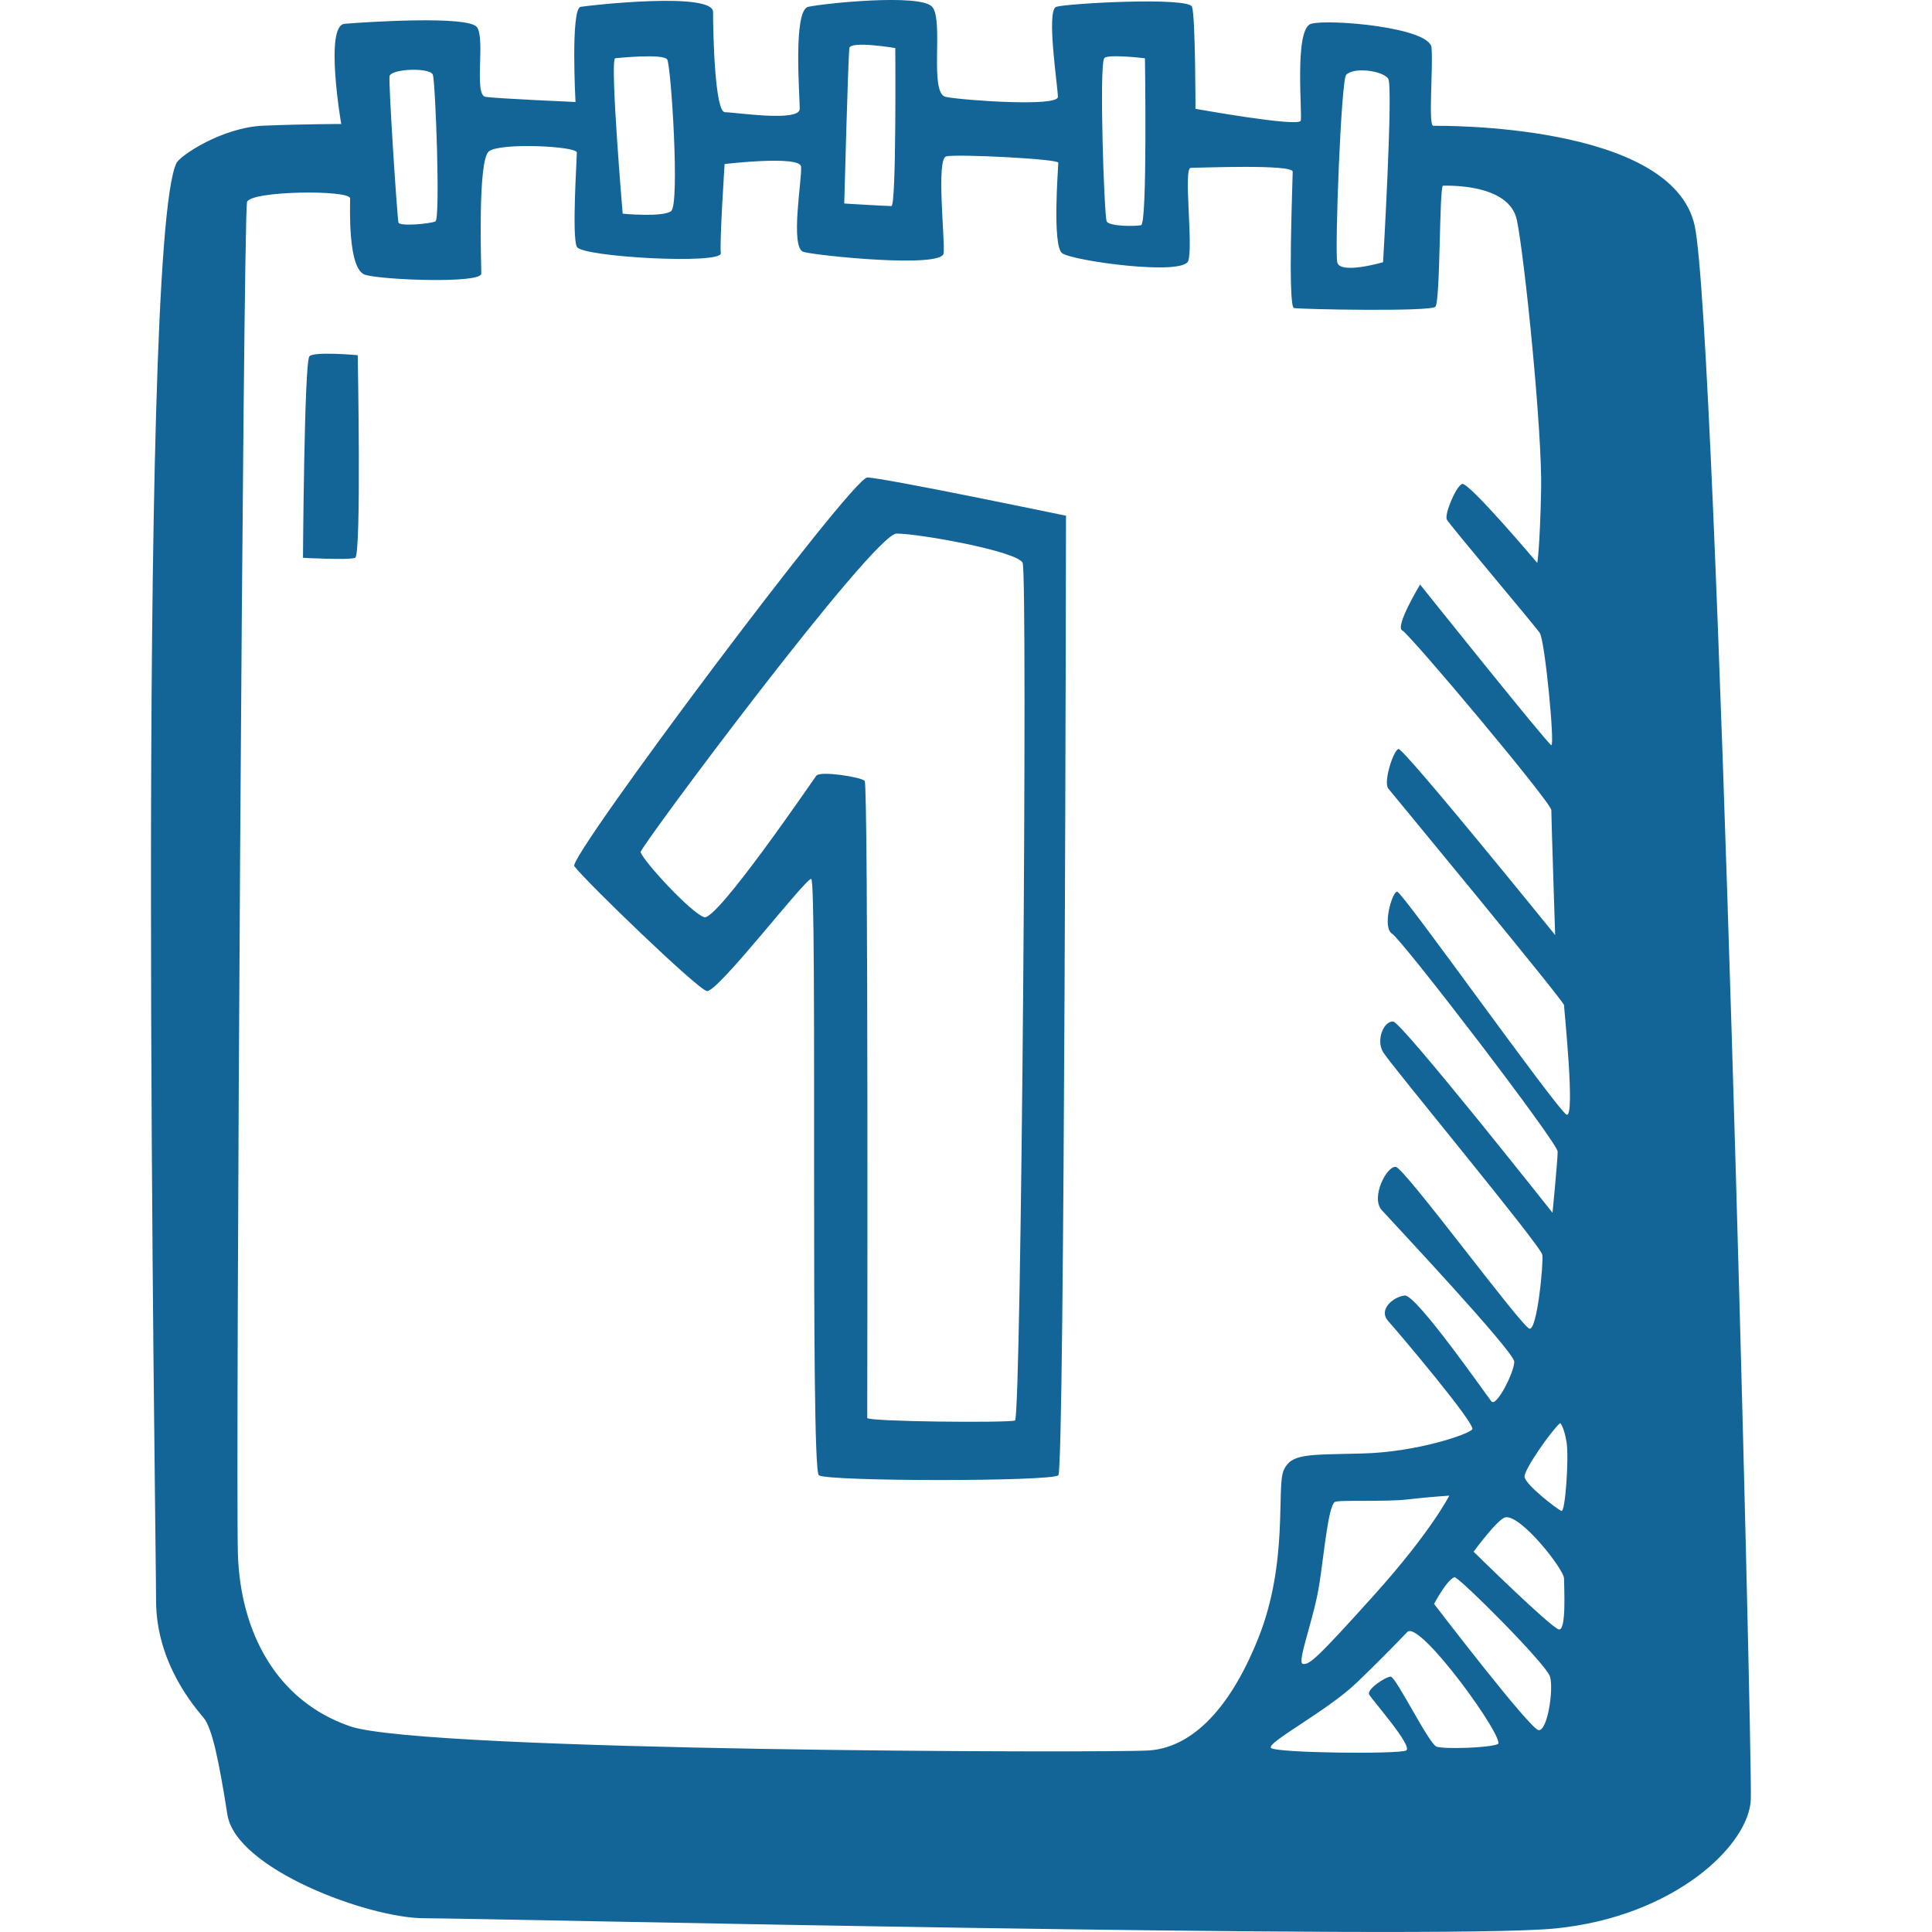 <svg width="50" height="50" viewBox="0 0 50 50" fill="none" xmlns="http://www.w3.org/2000/svg">
<g clip-path="url(#clip0)">
<path d="M43.86 5.85C43.289 3.168 37.224 3.256 37.092 3.256C36.959 3.256 37.092 1.76 37.048 1.233C37.005 0.705 34.367 0.484 33.928 0.617C33.488 0.75 33.709 2.948 33.663 3.123C33.62 3.299 30.939 2.816 30.939 2.816C30.939 2.816 30.939 0.441 30.85 0.177C30.763 -0.087 27.598 0.089 27.335 0.177C27.069 0.266 27.378 2.244 27.378 2.508C27.378 2.772 24.917 2.596 24.477 2.508C24.036 2.419 24.432 0.529 24.125 0.177C23.817 -0.174 21.311 0.089 20.916 0.177C20.52 0.266 20.697 2.464 20.697 2.816C20.697 3.167 19.025 2.904 18.762 2.904C18.498 2.904 18.454 0.837 18.454 0.31C18.454 -0.218 15.29 0.133 15.027 0.177C14.763 0.221 14.894 2.64 14.894 2.64C14.894 2.64 12.873 2.551 12.566 2.507C12.257 2.463 12.566 1.012 12.345 0.704C12.127 0.396 9.446 0.571 8.918 0.616C8.391 0.658 8.831 3.209 8.831 3.209C8.831 3.209 7.864 3.209 6.81 3.253C5.755 3.297 4.664 4.023 4.567 4.22C3.511 6.376 4.039 39.794 4.039 41.422C4.039 43.047 5.049 44.191 5.269 44.455C5.488 44.719 5.664 45.555 5.885 46.962C6.105 48.369 9.533 49.644 10.983 49.644C12.434 49.644 37.18 50.216 40.256 49.908C43.333 49.601 45.267 47.754 45.311 46.567C45.355 45.38 44.432 8.533 43.86 5.851L43.86 5.85ZM34.839 1.936C35.054 1.722 35.795 1.837 35.927 2.036C36.06 2.233 35.794 6.786 35.794 6.786C35.794 6.786 34.674 7.114 34.608 6.786C34.542 6.455 34.707 2.069 34.839 1.937V1.936ZM28.576 1.508C28.643 1.391 29.631 1.508 29.631 1.508C29.631 1.508 29.696 5.795 29.531 5.828C29.367 5.861 28.707 5.861 28.641 5.729C28.576 5.596 28.444 1.739 28.576 1.508ZM21.982 1.244C22.01 1.048 23.17 1.244 23.17 1.244C23.17 1.244 23.201 5.333 23.07 5.333C22.937 5.333 21.849 5.267 21.849 5.267C21.849 5.267 21.949 1.475 21.982 1.244ZM15.917 1.508C15.917 1.508 17.169 1.375 17.268 1.541C17.367 1.705 17.598 5.3 17.367 5.465C17.137 5.629 16.115 5.53 16.115 5.53C16.115 5.53 15.785 1.64 15.917 1.507V1.508ZM10.082 1.969C10.129 1.777 11.137 1.739 11.203 1.937C11.269 2.134 11.401 5.664 11.269 5.729C11.136 5.794 10.347 5.862 10.313 5.762C10.28 5.663 10.049 2.101 10.082 1.969V1.969ZM38.762 45.138C38.531 45.237 37.377 45.271 37.18 45.204C36.982 45.139 36.125 43.391 35.992 43.391C35.861 43.391 35.367 43.719 35.433 43.852C35.499 43.985 36.587 45.204 36.389 45.303C36.192 45.402 33.027 45.369 32.895 45.237C32.762 45.105 34.346 44.281 35.103 43.555C35.861 42.829 36.291 42.368 36.422 42.235C36.745 41.912 38.992 45.04 38.762 45.139V45.138ZM34.147 40.982C34.28 40.091 34.377 39.004 34.542 38.873C34.62 38.81 35.861 38.873 36.421 38.806C36.981 38.74 37.507 38.707 37.507 38.707C37.507 38.707 37.046 39.63 35.562 41.28C34.079 42.928 33.882 43.094 33.717 43.061C33.553 43.027 34.014 41.873 34.146 40.983L34.147 40.982ZM39.817 44.775C39.586 44.742 37.114 41.509 37.114 41.509C37.114 41.509 37.443 40.884 37.641 40.818C37.735 40.787 40.014 43.06 40.114 43.391C40.213 43.72 40.048 44.809 39.817 44.775ZM40.345 42.17C40.148 42.137 38.137 40.158 38.137 40.158C38.137 40.158 38.764 39.301 38.961 39.268C39.367 39.2 40.477 40.619 40.477 40.851C40.477 41.082 40.542 42.202 40.344 42.169L40.345 42.17ZM40.411 39.103C40.312 39.07 39.455 38.411 39.455 38.212C39.455 38.014 40.148 37.025 40.378 36.827C40.378 36.827 40.477 36.926 40.542 37.321C40.607 37.716 40.511 39.135 40.412 39.102L40.411 39.103ZM40.544 28.847C40.313 28.747 36.291 23.076 36.159 23.076C36.026 23.076 35.764 23.999 36.026 24.164C36.292 24.328 40.312 29.573 40.312 29.803C40.312 30.034 40.179 31.386 40.179 31.386C40.179 31.386 36.29 26.472 36.059 26.439C35.828 26.406 35.598 26.9 35.795 27.23C35.992 27.56 39.882 32.243 39.915 32.474C39.948 32.705 39.782 34.419 39.585 34.387C39.388 34.354 36.355 30.23 36.124 30.199C35.893 30.166 35.464 30.99 35.761 31.319C36.058 31.648 39.189 34.98 39.189 35.243C39.189 35.507 38.728 36.43 38.596 36.266C38.464 36.101 36.65 33.495 36.355 33.528C36.058 33.561 35.663 33.891 35.925 34.187C36.191 34.484 38.201 36.859 38.102 36.992C38.002 37.123 36.651 37.586 35.235 37.617C33.817 37.651 33.42 37.617 33.223 38.047C33.025 38.476 33.356 40.422 32.563 42.4C31.771 44.379 30.749 45.236 29.727 45.302C28.706 45.368 10.97 45.335 9.058 44.676C7.146 44.016 6.222 42.235 6.157 40.222C6.095 38.212 6.292 5.795 6.392 5.234C6.444 4.935 9.061 4.905 9.061 5.135C9.061 5.366 8.996 6.982 9.456 7.114C9.917 7.247 12.456 7.344 12.456 7.081C12.456 6.817 12.357 4.146 12.654 3.916C12.951 3.685 14.929 3.783 14.929 3.948C14.929 4.114 14.796 6.125 14.929 6.389C15.062 6.653 18.687 6.85 18.654 6.553C18.621 6.256 18.753 4.245 18.753 4.245C18.753 4.245 20.699 4.015 20.731 4.311C20.764 4.608 20.435 6.422 20.797 6.52C21.159 6.619 24.389 6.95 24.422 6.553C24.456 6.157 24.225 4.112 24.488 4.047C24.753 3.981 27.389 4.112 27.389 4.211C27.389 4.311 27.225 6.355 27.488 6.553C27.753 6.751 30.621 7.147 30.752 6.751C30.885 6.355 30.619 4.344 30.817 4.344C31.015 4.344 33.455 4.244 33.455 4.443C33.455 4.641 33.322 7.938 33.488 7.972C33.652 8.005 37.015 8.071 37.147 7.939C37.28 7.808 37.246 4.806 37.345 4.806C37.445 4.806 39.06 4.741 39.257 5.697C39.455 6.654 39.917 11.172 39.884 12.689C39.851 14.206 39.785 14.569 39.785 14.569C39.785 14.569 38.003 12.458 37.839 12.524C37.675 12.589 37.378 13.315 37.444 13.446C37.51 13.579 39.717 16.184 39.85 16.382C39.983 16.58 40.245 19.317 40.147 19.284C40.048 19.251 36.752 15.128 36.752 15.128C36.752 15.128 36.093 16.217 36.291 16.316C36.489 16.416 40.148 20.769 40.148 20.966C40.148 21.164 40.247 24.198 40.247 24.198C40.247 24.198 36.325 19.351 36.192 19.384C36.06 19.416 35.797 20.241 35.928 20.407C36.061 20.571 40.477 25.913 40.477 26.012C40.477 26.11 40.774 28.947 40.543 28.848L40.544 28.847ZM8.005 9.225C7.874 9.423 7.841 14.436 7.841 14.436C7.841 14.436 9.028 14.501 9.192 14.436C9.356 14.37 9.258 9.192 9.258 9.192C9.258 9.192 8.096 9.087 8.005 9.225ZM14.863 22.416C15.127 22.779 18.027 25.582 18.291 25.648C18.556 25.714 20.83 22.746 20.994 22.746C21.158 22.746 20.963 38.015 21.192 38.18C21.422 38.344 27.225 38.344 27.39 38.18C27.554 38.016 27.588 13.347 27.588 13.347C27.588 13.347 22.841 12.358 22.445 12.358C22.049 12.358 14.695 22.187 14.862 22.416H14.863ZM23.203 13.809C23.797 13.809 26.335 14.269 26.466 14.566C26.599 14.863 26.433 36.695 26.268 36.762C26.104 36.827 22.444 36.794 22.444 36.696C22.444 36.597 22.477 20.307 22.378 20.208C22.279 20.108 21.224 19.944 21.126 20.075C21.027 20.208 18.556 23.835 18.226 23.737C17.896 23.637 16.677 22.319 16.578 22.055C16.54 21.955 22.609 13.809 23.203 13.809H23.203Z" fill="#136598"/>
</g>
<defs>
<clipPath id="clip0">
<rect width="50" height="50" fill="white"/>
</clipPath>
</defs>
</svg>
